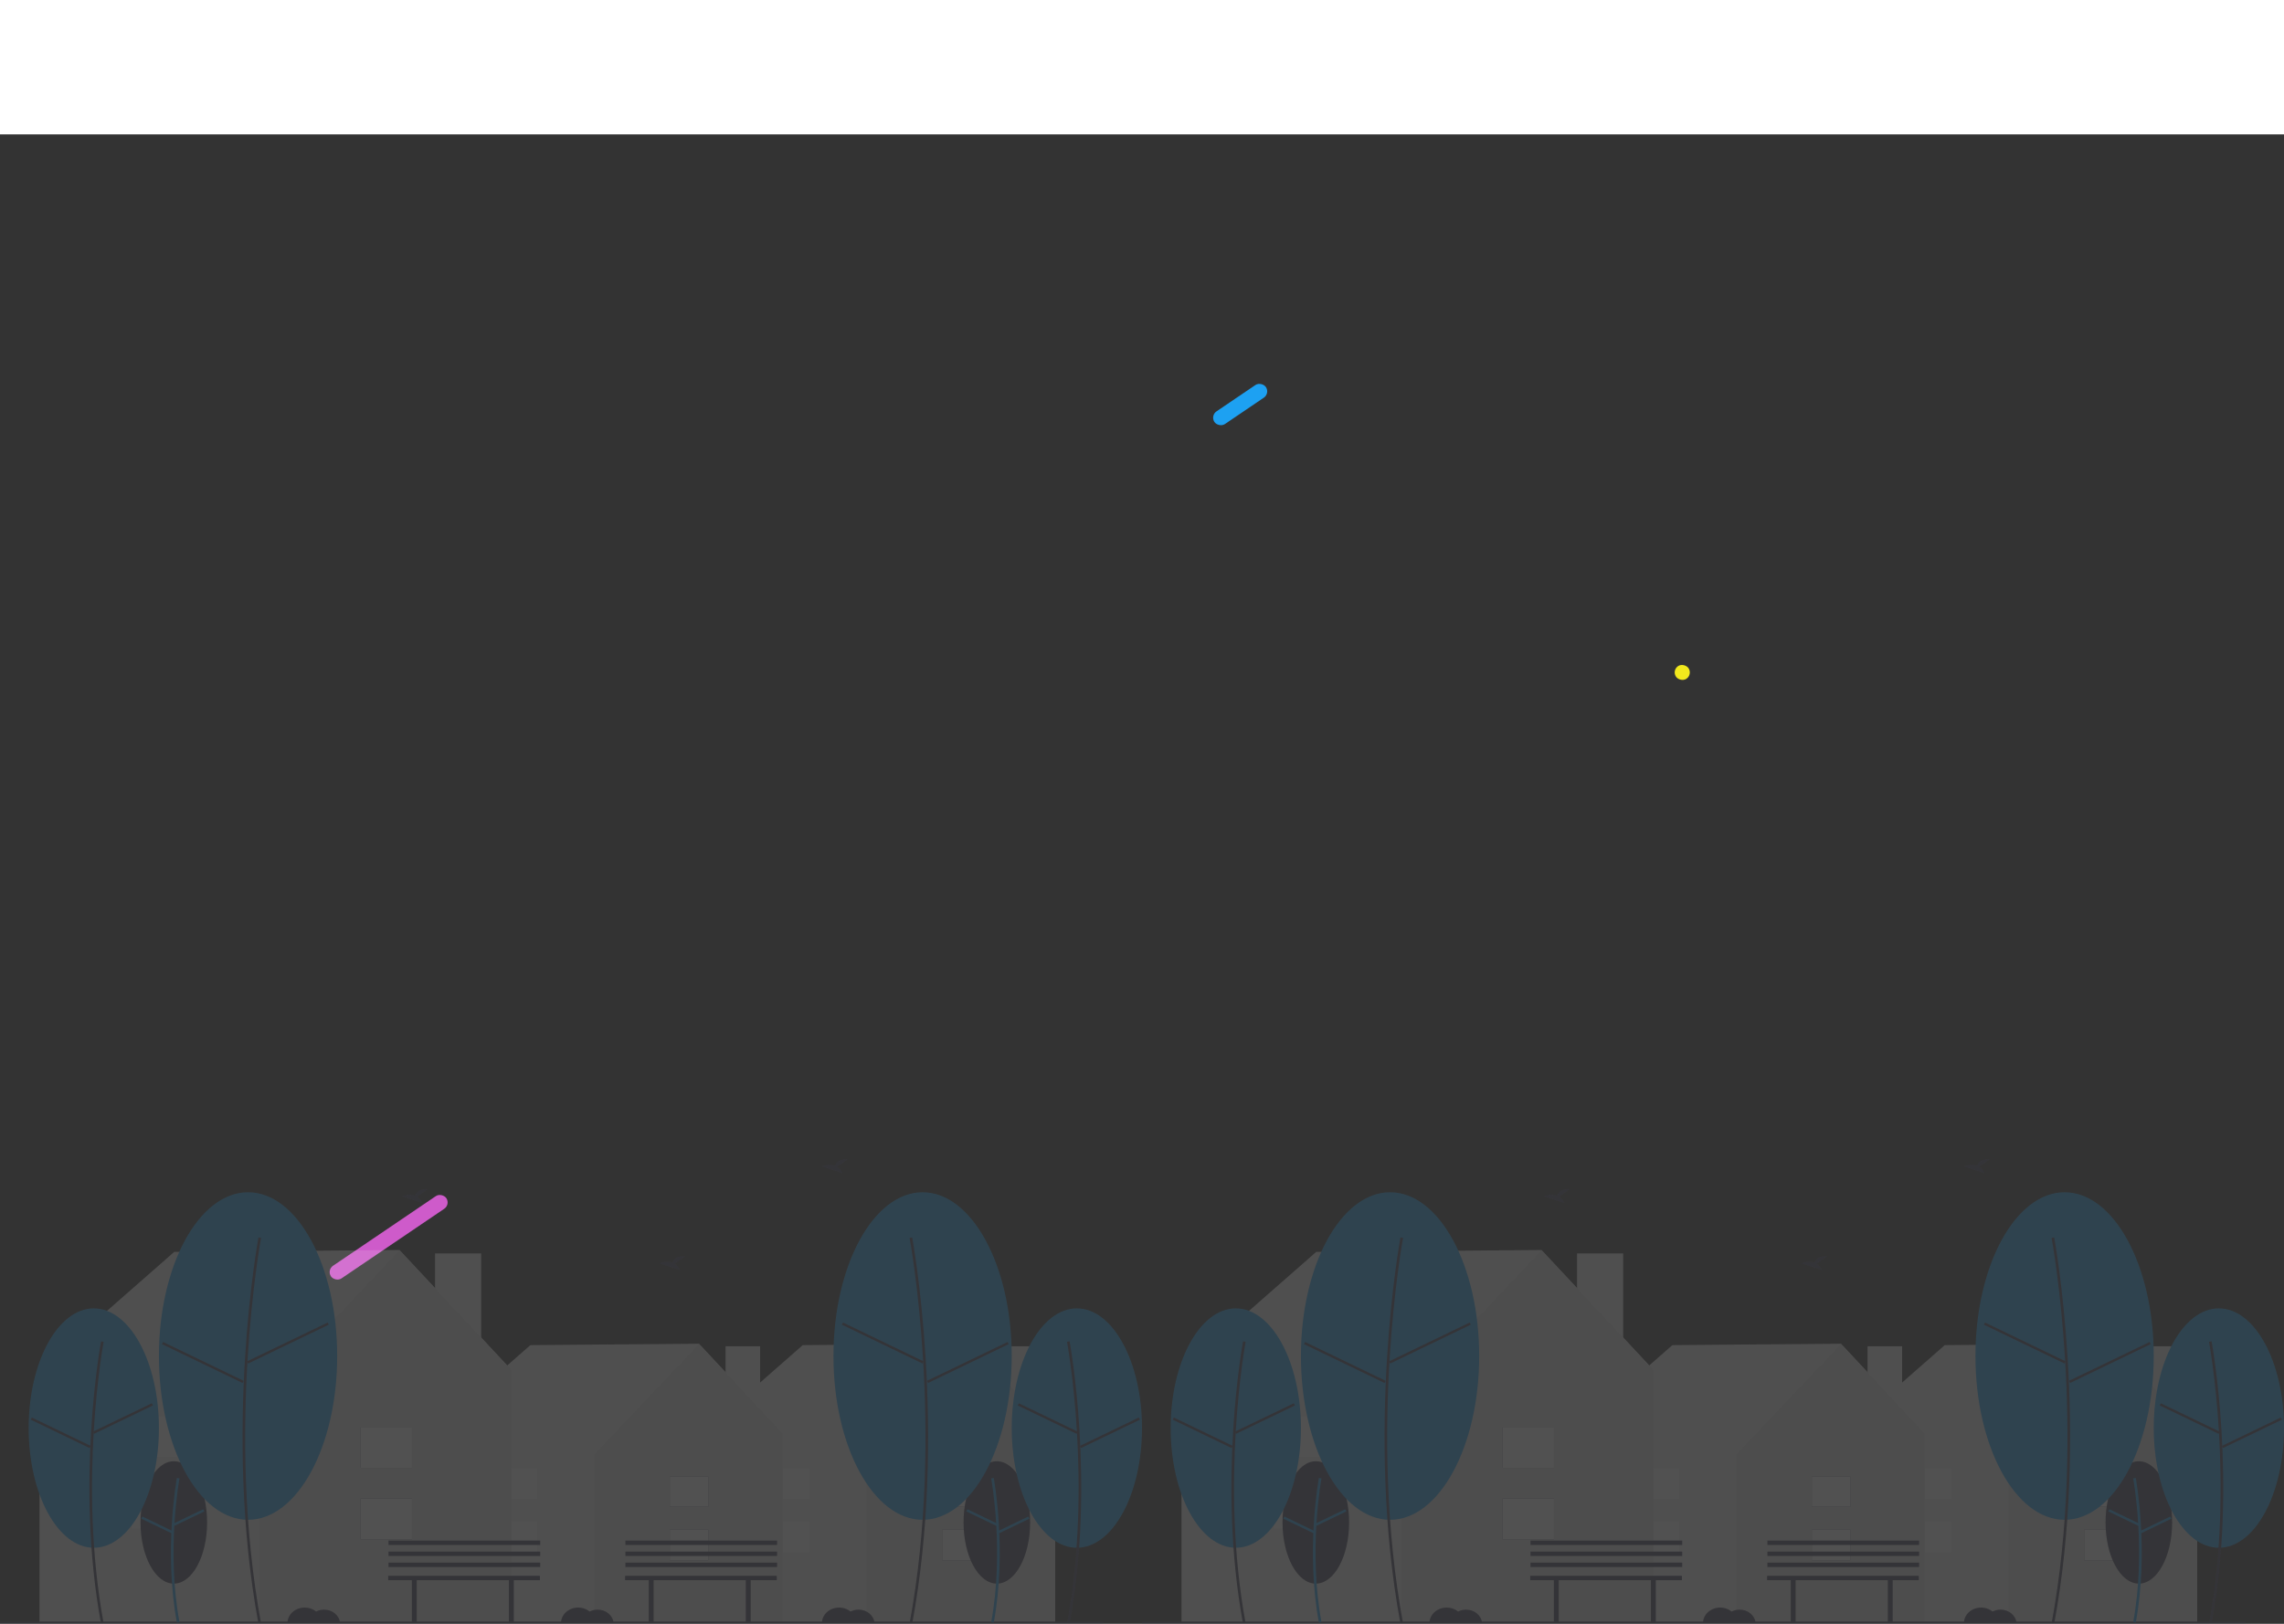 <svg width="1440" height="1024" viewBox="0 0 1440 1024" fill="none" xmlns="http://www.w3.org/2000/svg">
<rect x="0" y="0" width="1440" height="1024" fill="#333333" stroke="none"/>
<rect width="39.219" height="9.591" rx="4.795" transform="matrix(0.828 -0.561 0.554 0.832 763 262.114)" fill="#1DA1F2"/>
<rect width="9.556" height="9.591" rx="4.778" transform="matrix(0.828 -0.561 0.554 0.832 1054 422.741)" fill="#F2E91D"/>
<rect width="87.868" height="9.591" rx="4.795" transform="matrix(0.828 -0.561 0.554 0.832 206 800.902)" fill="#CE5BCA"/>
<rect width="1440" height="84.745" fill="white"/>
<g opacity="0.15" clip-path="url(#clip0)">
<path d="M650.941 849.002H629.18V916.855H650.941V849.002Z" fill="#F2F2F2"/>
<path d="M665.312 904.091L612.385 847.374L506.144 848.249L441.697 904.792L442.999 905.546H442.534V1023.16H665.17V905.546L665.312 904.091Z" fill="#F2F2F2"/>
<path d="M612.44 847.495L546.319 917.322V1023.16H665.17V904.038L612.44 847.495Z" fill="#E6E6E6"/>
<path d="M618.299 964.629H594.027V983.954H618.299V964.629Z" fill="#3F3D56"/>
<path d="M618.299 931.18H594.027V950.198H618.299V931.18Z" fill="#3F3D56"/>
<path d="M618.299 964.629H594.027V983.954H618.299V964.629Z" fill="white"/>
<path d="M618.299 931.18H594.027V950.198H618.299V931.18Z" fill="white"/>
<path d="M510.431 959.502H486.159V978.827H510.431V959.502Z" fill="white"/>
<path d="M510.431 926.052H486.159V945.071H510.431V926.052Z" fill="white"/>
<path d="M479.214 849.002H457.452V916.855H479.214V849.002Z" fill="#F2F2F2"/>
<path d="M493.585 904.091L440.657 847.374L334.417 848.249L269.97 904.792L271.272 905.546H270.807V1023.16H493.443V905.546L493.585 904.091Z" fill="#F2F2F2"/>
<path d="M440.713 847.495L374.592 917.322V1023.16H493.442V904.038L440.713 847.495Z" fill="#E6E6E6"/>
<path d="M446.572 964.629H422.299V983.954H446.572V964.629Z" fill="#3F3D56"/>
<path d="M446.572 931.18H422.299V950.198H446.572V931.18Z" fill="#3F3D56"/>
<path d="M446.572 964.629H422.299V983.954H446.572V964.629Z" fill="white"/>
<path d="M446.572 931.18H422.299V950.198H446.572V931.18Z" fill="white"/>
<path d="M338.704 959.502H314.432V978.827H338.704V959.502Z" fill="white"/>
<path d="M338.704 926.052H314.432V945.071H338.704V926.052Z" fill="white"/>
<path d="M303.376 790.444H274.297V881.112H303.376V790.444Z" fill="#F2F2F2"/>
<path d="M322.579 864.055L251.855 788.268L109.892 789.436L23.776 864.993L25.515 866H24.894V1023.16H322.388V866L322.579 864.055Z" fill="#F2F2F2"/>
<path d="M251.929 788.429L163.575 881.736V1023.16H322.388V863.986L251.929 788.429Z" fill="#E6E6E6"/>
<path d="M259.758 944.949H227.324V970.772H259.758V944.949Z" fill="#3F3D56"/>
<path d="M259.758 900.253H227.324V925.666H259.758V900.253Z" fill="#3F3D56"/>
<path d="M259.758 944.949H227.324V970.772H259.758V944.949Z" fill="white"/>
<path d="M259.758 900.253H227.324V925.666H259.758V900.253Z" fill="white"/>
<path d="M115.621 938.098H83.187V963.921H115.621V938.098Z" fill="white"/>
<path d="M115.621 893.401H83.187V918.814H115.621V893.401Z" fill="white"/>
<path d="M695.532 1022.58H0V1023.88H695.532V1022.58Z" fill="#3F3D56"/>
<path d="M109.582 998.677C121.178 998.677 130.579 981.4 130.579 960.087C130.579 938.774 121.178 921.497 109.582 921.497C97.986 921.497 88.586 938.774 88.586 960.087C88.586 981.4 97.986 998.677 109.582 998.677Z" fill="#3F3D56"/>
<path d="M111.521 1023.25C103.112 977.805 111.437 932.522 111.522 932.07L113.158 932.32C113.073 932.769 104.796 977.815 113.158 1023.01L111.521 1023.25Z" fill="#1DA1F2"/>
<path d="M128.068 951.789L109.081 960.937L109.864 962.255L128.85 953.107L128.068 951.789Z" fill="#1DA1F2"/>
<path d="M89.826 956.371L89.043 957.689L108.027 966.842L108.81 965.524L89.826 956.371Z" fill="#1DA1F2"/>
<path d="M59.134 976.05C81.815 976.05 100.201 942.258 100.201 900.572C100.201 858.887 81.815 825.095 59.134 825.095C36.454 825.095 18.068 858.887 18.068 900.572C18.068 942.258 36.454 976.05 59.134 976.05Z" fill="#1DA1F2"/>
<path d="M63.708 1024C47.283 935.227 63.543 846.778 63.709 845.895L65.345 846.144C65.179 847.025 48.967 935.237 65.345 1023.75L63.708 1024Z" fill="#3F3D56"/>
<path d="M95.664 884.972L58.528 902.865L59.31 904.182L96.447 886.29L95.664 884.972Z" fill="#3F3D56"/>
<path d="M20.118 893.935L19.335 895.253L56.466 913.155L57.249 911.837L20.118 893.935Z" fill="#3F3D56"/>
<path d="M156.397 958.429C187.433 958.429 212.593 912.187 212.593 855.144C212.593 798.102 187.433 751.859 156.397 751.859C125.361 751.859 100.201 798.102 100.201 855.144C100.201 912.187 125.361 958.429 156.397 958.429Z" fill="#1DA1F2"/>
<path d="M162.958 1024C140.489 902.566 162.731 781.576 162.959 780.368L164.594 780.618C164.367 781.823 142.173 902.576 164.595 1023.75L162.958 1024Z" fill="#3F3D56"/>
<path d="M206.529 834.039L155.712 858.523L156.494 859.841L207.312 835.357L206.529 834.039Z" fill="#3F3D56"/>
<path d="M102.863 846.305L102.08 847.622L152.89 872.119L153.673 870.801L102.863 846.305Z" fill="#3F3D56"/>
<path d="M628.485 998.677C640.081 998.677 649.482 981.4 649.482 960.087C649.482 938.774 640.081 921.497 628.485 921.497C616.889 921.497 607.489 938.774 607.489 960.087C607.489 981.4 616.889 998.677 628.485 998.677Z" fill="#3F3D56"/>
<path d="M626.546 1023.25C634.956 977.805 626.631 932.522 626.546 932.07L624.91 932.32C624.995 932.769 633.272 977.815 624.91 1023.01L626.546 1023.25Z" fill="#1DA1F2"/>
<path d="M610 951.789L609.217 953.107L628.204 962.255L628.986 960.937L610 951.789Z" fill="#1DA1F2"/>
<path d="M648.242 956.371L629.258 965.524L630.041 966.842L649.025 957.689L648.242 956.371Z" fill="#1DA1F2"/>
<path d="M678.933 976.05C701.614 976.05 720 942.258 720 900.572C720 858.887 701.614 825.095 678.933 825.095C656.253 825.095 637.867 858.887 637.867 900.572C637.867 942.258 656.253 976.05 678.933 976.05Z" fill="#1DA1F2"/>
<path d="M674.359 1024C690.785 935.227 674.525 846.778 674.359 845.895L672.723 846.144C672.889 847.025 689.101 935.237 672.723 1023.75L674.359 1024Z" fill="#3F3D56"/>
<path d="M642.404 884.972L641.621 886.29L678.757 904.182L679.54 902.864L642.404 884.972Z" fill="#3F3D56"/>
<path d="M717.949 893.935L680.819 911.837L681.602 913.155L718.732 895.253L717.949 893.935Z" fill="#3F3D56"/>
<path d="M581.671 958.429C612.707 958.429 637.867 912.187 637.867 855.144C637.867 798.102 612.707 751.859 581.671 751.859C550.634 751.859 525.474 798.102 525.474 855.144C525.474 912.187 550.634 958.429 581.671 958.429Z" fill="#1DA1F2"/>
<path d="M575.109 1024C597.578 902.566 575.336 781.576 575.109 780.368L573.473 780.618C573.7 781.823 595.894 902.576 573.473 1023.75L575.109 1024Z" fill="#3F3D56"/>
<path d="M531.538 834.039L530.756 835.357L581.573 859.842L582.356 858.524L531.538 834.039Z" fill="#3F3D56"/>
<path d="M635.205 846.305L584.394 870.801L585.177 872.119L635.988 847.622L635.205 846.305Z" fill="#3F3D56"/>
<path d="M425.425 796.947L432.067 792.162C426.907 791.649 424.787 794.184 423.919 796.19C419.888 794.682 415.5 796.659 415.5 796.659L428.79 801.005C428.119 799.391 426.952 797.984 425.425 796.947Z" fill="#3F3D56"/>
<path d="M263.078 754.701L269.72 749.915C264.56 749.403 262.44 751.938 261.572 753.944C257.541 752.436 253.152 754.412 253.152 754.412L266.442 758.758C265.772 757.145 264.605 755.738 263.078 754.701Z" fill="#3F3D56"/>
<path d="M527.884 735.852L534.526 731.067C529.366 730.554 527.246 733.089 526.378 735.096C522.347 733.588 517.959 735.564 517.959 735.564L531.249 739.91C530.578 738.297 529.411 736.889 527.884 735.852Z" fill="#3F3D56"/>
<path d="M541.295 1015.06C539.529 1015.06 537.795 1015.48 536.266 1016.27C534.714 1015.01 532.788 1014.18 530.721 1013.88C528.654 1013.58 526.536 1013.83 524.624 1014.6C522.711 1015.37 521.087 1016.61 519.948 1018.2C518.808 1019.78 518.203 1021.62 518.206 1023.51H551.36C551.18 1021.21 550.041 1019.07 548.173 1017.5C546.306 1015.93 543.848 1015.06 541.295 1015.06Z" fill="#3F3D56"/>
<path d="M204.335 1015.06C202.569 1015.06 200.834 1015.48 199.306 1016.27C197.753 1015.01 195.827 1014.18 193.76 1013.88C191.693 1013.58 189.575 1013.83 187.663 1014.6C185.751 1015.37 184.126 1016.61 182.987 1018.2C181.848 1019.78 181.243 1021.62 181.245 1023.51H214.4C214.219 1021.21 213.08 1019.07 211.213 1017.5C209.345 1015.93 206.887 1015.06 204.335 1015.06Z" fill="#3F3D56"/>
<path d="M376.783 1015.06C375.018 1015.06 373.283 1015.48 371.755 1016.27C370.202 1015.01 368.276 1014.18 366.209 1013.88C364.142 1013.58 362.024 1013.83 360.112 1014.6C358.199 1015.37 356.575 1016.61 355.436 1018.2C354.297 1019.78 353.691 1021.62 353.694 1023.51H386.849C386.668 1021.21 385.529 1019.07 383.661 1017.5C381.794 1015.93 379.336 1015.06 376.783 1015.06Z" fill="#3F3D56"/>
<path d="M340.395 993.726H244.741V996.505H259.659V1022.91H262.744V996.505H320.848V1022.91H323.934V996.505H340.395V993.726Z" fill="#3F3D56"/>
<path d="M340.583 985.41H244.929V988.19H340.583V985.41Z" fill="#3F3D56"/>
<path d="M340.583 978.462H244.929V981.241H340.583V978.462Z" fill="#3F3D56"/>
<path d="M340.583 971.513H244.929V974.293H340.583V971.513Z" fill="#3F3D56"/>
<path d="M489.754 993.726H394.1V996.505H409.018V1022.91H412.104V996.505H470.207V1022.91H473.293V996.505H489.754V993.726Z" fill="#3F3D56"/>
<path d="M489.942 985.41H394.289V988.19H489.942V985.41Z" fill="#3F3D56"/>
<path d="M489.942 978.462H394.289V981.241H489.942V978.462Z" fill="#3F3D56"/>
<path d="M489.942 971.513H394.289V974.293H489.942V971.513Z" fill="#3F3D56"/>
</g>
<g opacity="0.15" clip-path="url(#clip1)">
<path d="M1370.94 849.002H1349.18V916.855H1370.94V849.002Z" fill="#F2F2F2"/>
<path d="M1385.31 904.091L1332.38 847.374L1226.14 848.249L1161.7 904.792L1163 905.546H1162.53V1023.16H1385.17V905.546L1385.31 904.091Z" fill="#F2F2F2"/>
<path d="M1332.44 847.495L1266.32 917.322V1023.16H1385.17V904.038L1332.44 847.495Z" fill="#E6E6E6"/>
<path d="M1338.3 964.629H1314.03V983.954H1338.3V964.629Z" fill="#3F3D56"/>
<path d="M1338.3 931.18H1314.03V950.198H1338.3V931.18Z" fill="#3F3D56"/>
<path d="M1338.3 964.629H1314.03V983.954H1338.3V964.629Z" fill="white"/>
<path d="M1338.3 931.18H1314.03V950.198H1338.3V931.18Z" fill="white"/>
<path d="M1230.43 959.502H1206.16V978.827H1230.43V959.502Z" fill="white"/>
<path d="M1230.43 926.052H1206.16V945.071H1230.43V926.052Z" fill="white"/>
<path d="M1199.21 849.002H1177.45V916.855H1199.21V849.002Z" fill="#F2F2F2"/>
<path d="M1213.58 904.091L1160.66 847.374L1054.42 848.249L989.97 904.792L991.272 905.546H990.807V1023.16H1213.44V905.546L1213.58 904.091Z" fill="#F2F2F2"/>
<path d="M1160.71 847.495L1094.59 917.322V1023.16H1213.44V904.038L1160.71 847.495Z" fill="#E6E6E6"/>
<path d="M1166.57 964.629H1142.3V983.954H1166.57V964.629Z" fill="#3F3D56"/>
<path d="M1166.57 931.18H1142.3V950.198H1166.57V931.18Z" fill="#3F3D56"/>
<path d="M1166.57 964.629H1142.3V983.954H1166.57V964.629Z" fill="white"/>
<path d="M1166.57 931.18H1142.3V950.198H1166.57V931.18Z" fill="white"/>
<path d="M1058.7 959.502H1034.43V978.827H1058.7V959.502Z" fill="white"/>
<path d="M1058.7 926.052H1034.43V945.071H1058.7V926.052Z" fill="white"/>
<path d="M1023.38 790.444H994.297V881.112H1023.38V790.444Z" fill="#F2F2F2"/>
<path d="M1042.58 864.055L971.855 788.268L829.892 789.436L743.776 864.993L745.515 866H744.894V1023.16H1042.39V866L1042.58 864.055Z" fill="#F2F2F2"/>
<path d="M971.929 788.429L883.575 881.736V1023.16H1042.39V863.986L971.929 788.429Z" fill="#E6E6E6"/>
<path d="M979.758 944.949H947.324V970.772H979.758V944.949Z" fill="#3F3D56"/>
<path d="M979.758 900.253H947.324V925.666H979.758V900.253Z" fill="#3F3D56"/>
<path d="M979.758 944.949H947.324V970.772H979.758V944.949Z" fill="white"/>
<path d="M979.758 900.253H947.324V925.666H979.758V900.253Z" fill="white"/>
<path d="M835.621 938.098H803.187V963.921H835.621V938.098Z" fill="white"/>
<path d="M835.621 893.401H803.187V918.814H835.621V893.401Z" fill="white"/>
<path d="M1415.53 1022.58H720V1023.88H1415.53V1022.58Z" fill="#3F3D56"/>
<path d="M829.582 998.677C841.178 998.677 850.579 981.4 850.579 960.087C850.579 938.774 841.178 921.497 829.582 921.497C817.986 921.497 808.586 938.774 808.586 960.087C808.586 981.4 817.986 998.677 829.582 998.677Z" fill="#3F3D56"/>
<path d="M831.521 1023.25C823.112 977.805 831.437 932.522 831.522 932.07L833.158 932.32C833.073 932.769 824.796 977.815 833.158 1023.01L831.521 1023.25Z" fill="#1DA1F2"/>
<path d="M848.068 951.789L829.081 960.937L829.864 962.255L848.85 953.107L848.068 951.789Z" fill="#1DA1F2"/>
<path d="M809.826 956.371L809.043 957.689L828.027 966.842L828.81 965.524L809.826 956.371Z" fill="#1DA1F2"/>
<path d="M779.134 976.05C801.815 976.05 820.201 942.258 820.201 900.572C820.201 858.887 801.815 825.095 779.134 825.095C756.454 825.095 738.068 858.887 738.068 900.572C738.068 942.258 756.454 976.05 779.134 976.05Z" fill="#1DA1F2"/>
<path d="M783.708 1024C767.283 935.227 783.543 846.778 783.709 845.895L785.345 846.144C785.179 847.025 768.967 935.237 785.345 1023.75L783.708 1024Z" fill="#3F3D56"/>
<path d="M815.664 884.972L778.528 902.865L779.31 904.182L816.447 886.29L815.664 884.972Z" fill="#3F3D56"/>
<path d="M740.118 893.935L739.335 895.253L776.466 913.155L777.249 911.837L740.118 893.935Z" fill="#3F3D56"/>
<path d="M876.397 958.429C907.433 958.429 932.593 912.187 932.593 855.144C932.593 798.102 907.433 751.859 876.397 751.859C845.361 751.859 820.201 798.102 820.201 855.144C820.201 912.187 845.361 958.429 876.397 958.429Z" fill="#1DA1F2"/>
<path d="M882.958 1024C860.489 902.566 882.731 781.576 882.959 780.368L884.594 780.618C884.367 781.823 862.173 902.576 884.595 1023.75L882.958 1024Z" fill="#3F3D56"/>
<path d="M926.529 834.039L875.712 858.523L876.494 859.841L927.312 835.357L926.529 834.039Z" fill="#3F3D56"/>
<path d="M822.863 846.305L822.08 847.622L872.89 872.119L873.673 870.801L822.863 846.305Z" fill="#3F3D56"/>
<path d="M1348.49 998.677C1360.08 998.677 1369.48 981.4 1369.48 960.087C1369.48 938.774 1360.08 921.497 1348.49 921.497C1336.89 921.497 1327.49 938.774 1327.49 960.087C1327.49 981.4 1336.89 998.677 1348.49 998.677Z" fill="#3F3D56"/>
<path d="M1346.55 1023.25C1354.96 977.805 1346.63 932.522 1346.55 932.07L1344.91 932.32C1344.99 932.769 1353.27 977.815 1344.91 1023.01L1346.55 1023.25Z" fill="#1DA1F2"/>
<path d="M1330 951.789L1329.22 953.107L1348.2 962.255L1348.99 960.937L1330 951.789Z" fill="#1DA1F2"/>
<path d="M1368.24 956.371L1349.26 965.524L1350.04 966.842L1369.03 957.689L1368.24 956.371Z" fill="#1DA1F2"/>
<path d="M1398.93 976.05C1421.61 976.05 1440 942.258 1440 900.572C1440 858.887 1421.61 825.095 1398.93 825.095C1376.25 825.095 1357.87 858.887 1357.87 900.572C1357.87 942.258 1376.25 976.05 1398.93 976.05Z" fill="#1DA1F2"/>
<path d="M1394.36 1024C1410.79 935.227 1394.52 846.778 1394.36 845.895L1392.72 846.144C1392.89 847.025 1409.1 935.237 1392.72 1023.75L1394.36 1024Z" fill="#3F3D56"/>
<path d="M1362.4 884.972L1361.62 886.29L1398.76 904.182L1399.54 902.864L1362.4 884.972Z" fill="#3F3D56"/>
<path d="M1437.95 893.935L1400.82 911.837L1401.6 913.155L1438.73 895.253L1437.95 893.935Z" fill="#3F3D56"/>
<path d="M1301.67 958.429C1332.71 958.429 1357.87 912.187 1357.87 855.144C1357.87 798.102 1332.71 751.859 1301.67 751.859C1270.63 751.859 1245.47 798.102 1245.47 855.144C1245.47 912.187 1270.63 958.429 1301.67 958.429Z" fill="#1DA1F2"/>
<path d="M1295.11 1024C1317.58 902.566 1295.34 781.576 1295.11 780.368L1293.47 780.618C1293.7 781.823 1315.89 902.576 1293.47 1023.75L1295.11 1024Z" fill="#3F3D56"/>
<path d="M1251.54 834.039L1250.76 835.357L1301.57 859.842L1302.36 858.524L1251.54 834.039Z" fill="#3F3D56"/>
<path d="M1355.21 846.305L1304.39 870.801L1305.18 872.119L1355.99 847.622L1355.21 846.305Z" fill="#3F3D56"/>
<path d="M1145.43 796.947L1152.07 792.162C1146.91 791.649 1144.79 794.184 1143.92 796.19C1139.89 794.682 1135.5 796.659 1135.5 796.659L1148.79 801.005C1148.12 799.391 1146.95 797.984 1145.43 796.947Z" fill="#3F3D56"/>
<path d="M983.078 754.701L989.72 749.915C984.56 749.403 982.44 751.938 981.572 753.944C977.541 752.436 973.152 754.412 973.152 754.412L986.442 758.758C985.772 757.145 984.605 755.738 983.078 754.701Z" fill="#3F3D56"/>
<path d="M1247.88 735.852L1254.53 731.067C1249.37 730.554 1247.25 733.089 1246.38 735.096C1242.35 733.588 1237.96 735.564 1237.96 735.564L1251.25 739.91C1250.58 738.297 1249.41 736.889 1247.88 735.852Z" fill="#3F3D56"/>
<path d="M1261.3 1015.06C1259.53 1015.06 1257.79 1015.48 1256.27 1016.27C1254.71 1015.01 1252.79 1014.18 1250.72 1013.88C1248.65 1013.58 1246.54 1013.83 1244.62 1014.6C1242.71 1015.37 1241.09 1016.61 1239.95 1018.2C1238.81 1019.78 1238.2 1021.62 1238.21 1023.51H1271.36C1271.18 1021.21 1270.04 1019.07 1268.17 1017.5C1266.31 1015.93 1263.85 1015.06 1261.3 1015.06Z" fill="#3F3D56"/>
<path d="M924.335 1015.06C922.569 1015.06 920.834 1015.48 919.306 1016.27C917.753 1015.01 915.827 1014.18 913.76 1013.88C911.693 1013.58 909.575 1013.83 907.663 1014.6C905.751 1015.37 904.126 1016.61 902.987 1018.2C901.848 1019.78 901.243 1021.62 901.245 1023.51H934.4C934.219 1021.21 933.08 1019.07 931.213 1017.5C929.345 1015.93 926.887 1015.06 924.335 1015.06Z" fill="#3F3D56"/>
<path d="M1096.78 1015.06C1095.02 1015.06 1093.28 1015.48 1091.75 1016.27C1090.2 1015.01 1088.28 1014.18 1086.21 1013.88C1084.14 1013.58 1082.02 1013.83 1080.11 1014.6C1078.2 1015.37 1076.57 1016.61 1075.44 1018.2C1074.3 1019.78 1073.69 1021.62 1073.69 1023.51H1106.85C1106.67 1021.21 1105.53 1019.07 1103.66 1017.5C1101.79 1015.93 1099.34 1015.06 1096.78 1015.06Z" fill="#3F3D56"/>
<path d="M1060.39 993.726H964.741V996.505H979.659V1022.91H982.744V996.505H1040.85V1022.91H1043.93V996.505H1060.39V993.726Z" fill="#3F3D56"/>
<path d="M1060.58 985.41H964.929V988.19H1060.58V985.41Z" fill="#3F3D56"/>
<path d="M1060.58 978.462H964.929V981.241H1060.58V978.462Z" fill="#3F3D56"/>
<path d="M1060.58 971.513H964.929V974.293H1060.58V971.513Z" fill="#3F3D56"/>
<path d="M1209.75 993.726H1114.1V996.505H1129.02V1022.91H1132.1V996.505H1190.21V1022.91H1193.29V996.505H1209.75V993.726Z" fill="#3F3D56"/>
<path d="M1209.94 985.41H1114.29V988.19H1209.94V985.41Z" fill="#3F3D56"/>
<path d="M1209.94 978.462H1114.29V981.241H1209.94V978.462Z" fill="#3F3D56"/>
<path d="M1209.94 971.513H1114.29V974.293H1209.94V971.513Z" fill="#3F3D56"/>
</g>
<defs>
<clipPath id="clip0">
<rect width="720" height="293" fill="white" transform="translate(0 731)"/>
</clipPath>
<clipPath id="clip1">
<rect width="720" height="293" fill="white" transform="translate(720 731)"/>
</clipPath>
</defs>
</svg>
